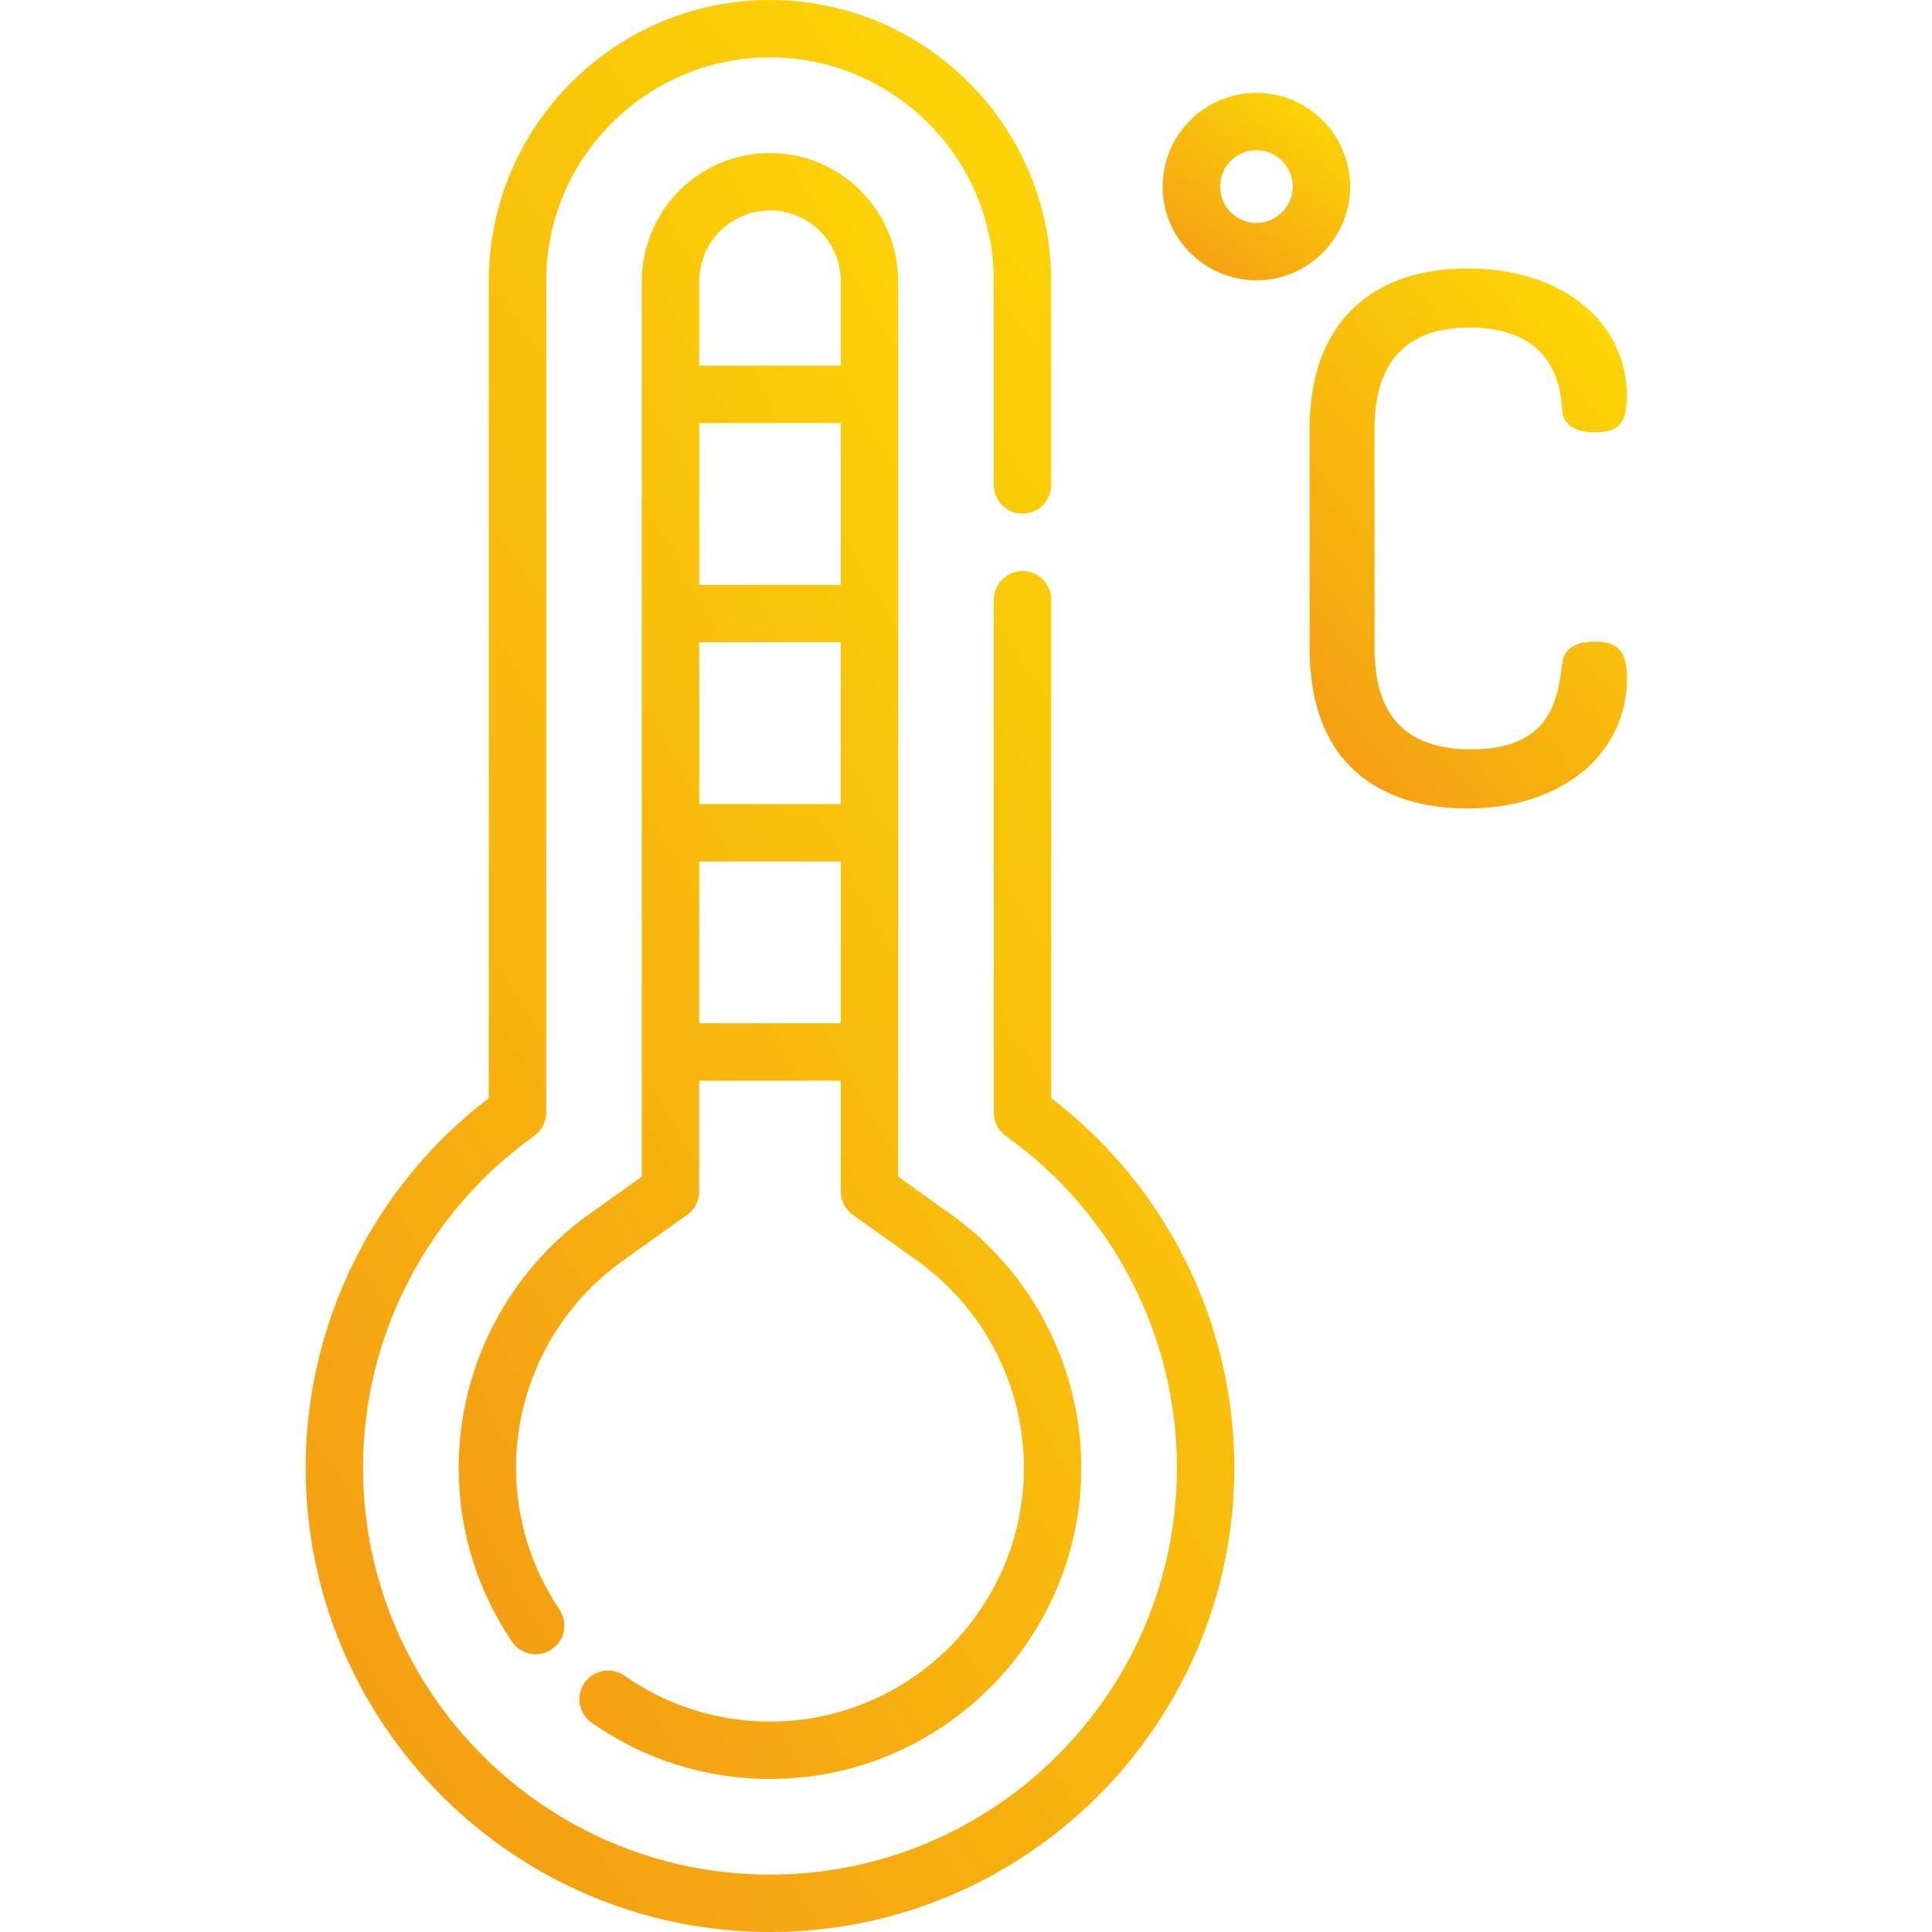 <svg width="83" height="83" viewBox="0 0 83 83" fill="none" xmlns="http://www.w3.org/2000/svg">
<g clip-path="url(#clip0_1_694)">
<path d="M45.16 47.176V25.766C45.16 25.085 44.608 24.534 43.927 24.534C43.246 24.534 42.694 25.085 42.694 25.766V47.798C42.694 48.197 42.887 48.571 43.212 48.802C47.815 52.081 50.562 57.408 50.562 63.052C50.562 72.692 42.72 80.535 33.079 80.535C23.439 80.535 15.596 72.692 15.596 63.052C15.596 57.408 18.344 52.081 22.947 48.802C23.272 48.571 23.465 48.197 23.465 47.798V12.08C23.465 6.779 27.778 2.465 33.079 2.465C38.381 2.465 42.694 6.779 42.694 12.08V20.835C42.694 21.516 43.246 22.068 43.927 22.068C44.608 22.068 45.16 21.516 45.16 20.835V12.08C45.16 5.419 39.74 0 33.079 0C26.418 0 20.999 5.419 20.999 12.08V47.176C16.061 50.94 13.131 56.828 13.131 63.052C13.131 74.051 22.08 83 33.079 83C44.079 83 53.028 74.051 53.028 63.052C53.028 56.827 50.098 50.94 45.16 47.176V47.176Z" fill="url(#paint0_linear_1_694)"/>
<path d="M33.079 73.96C30.831 73.96 28.671 73.279 26.832 71.99C26.275 71.599 25.506 71.733 25.115 72.291C24.724 72.849 24.859 73.617 25.417 74.008C27.672 75.59 30.322 76.426 33.079 76.426C40.454 76.426 46.454 70.426 46.454 63.052C46.454 58.734 44.35 54.659 40.827 52.148L38.585 50.551V12.08C38.585 9.044 36.115 6.574 33.079 6.574C30.043 6.574 27.573 9.044 27.573 12.08V50.551L25.331 52.148C21.808 54.659 19.705 58.734 19.705 63.052C19.705 65.728 20.496 68.312 21.993 70.526C22.374 71.089 23.14 71.238 23.705 70.856C24.269 70.475 24.416 69.709 24.035 69.145C22.816 67.341 22.17 65.233 22.17 63.052C22.17 59.53 23.887 56.204 26.762 54.157L29.521 52.19C29.846 51.959 30.039 51.585 30.039 51.187V46.427H36.12V51.187C36.12 51.585 36.312 51.959 36.637 52.19L39.397 54.157C42.272 56.204 43.988 59.53 43.988 63.052C43.988 69.067 39.094 73.96 33.079 73.96ZM36.12 25.125H30.039V18.172H36.12V25.125ZM30.039 27.59H36.12V34.543H30.039V27.59ZM33.079 9.039C34.756 9.039 36.12 10.403 36.12 12.08V15.707H30.039V12.08C30.039 10.403 31.403 9.039 33.079 9.039ZM30.039 43.962V37.009H36.12V43.962H30.039Z" fill="url(#paint1_linear_1_694)"/>
<path d="M68.502 27.568C67.642 27.568 67.172 27.898 67.107 28.546C66.922 29.999 66.642 32.194 63.219 32.194C60.414 32.194 59.05 30.769 59.05 27.838V18.429C59.05 15.538 60.421 14.072 63.125 14.072C66.271 14.072 67.027 15.985 67.107 17.59C67.142 18.224 67.638 18.574 68.502 18.574C69.385 18.574 69.897 18.325 69.897 17.054C69.897 13.803 67.086 11.533 63.063 11.533C58.739 11.533 56.26 14.046 56.26 18.429V27.838C56.26 30.194 56.933 31.988 58.261 33.17C59.41 34.193 61.059 34.734 63.032 34.734C67.074 34.734 69.897 32.425 69.897 29.119C69.897 27.828 69.363 27.568 68.502 27.568Z" fill="url(#paint2_linear_1_694)"/>
<path d="M58.003 8.016C58.003 5.795 56.196 3.989 53.976 3.989C51.755 3.989 49.949 5.795 49.949 8.016C49.949 10.236 51.755 12.042 53.976 12.042C56.196 12.042 58.003 10.236 58.003 8.016ZM53.976 9.577C53.115 9.577 52.414 8.876 52.414 8.016C52.414 7.154 53.115 6.454 53.976 6.454C54.837 6.454 55.537 7.154 55.537 8.016C55.537 8.876 54.837 9.577 53.976 9.577Z" fill="url(#paint3_linear_1_694)"/>
</g>
<defs>
<linearGradient id="paint0_linear_1_694" x1="19.078" y1="145.671" x2="127.332" y2="70.464" gradientUnits="userSpaceOnUse">
<stop stop-color="#F07F1B"/>
<stop offset="1" stop-color="#FFEE00"/>
</linearGradient>
<linearGradient id="paint1_linear_1_694" x1="23.692" y1="129.169" x2="106.067" y2="83.578" gradientUnits="userSpaceOnUse">
<stop stop-color="#F07F1B"/>
<stop offset="1" stop-color="#FFEE00"/>
</linearGradient>
<linearGradient id="paint2_linear_1_694" x1="58.293" y1="52.252" x2="90.158" y2="25.184" gradientUnits="userSpaceOnUse">
<stop stop-color="#F07F1B"/>
<stop offset="1" stop-color="#FFEE00"/>
</linearGradient>
<linearGradient id="paint3_linear_1_694" x1="51.15" y1="18.123" x2="61.639" y2="2.964" gradientUnits="userSpaceOnUse">
<stop stop-color="#F07F1B"/>
<stop offset="1" stop-color="#FFEE00"/>
</linearGradient>
<clipPath id="clip0_1_694">
<rect width="83" height="83" fill="white"/>
</clipPath>
</defs>
</svg>

